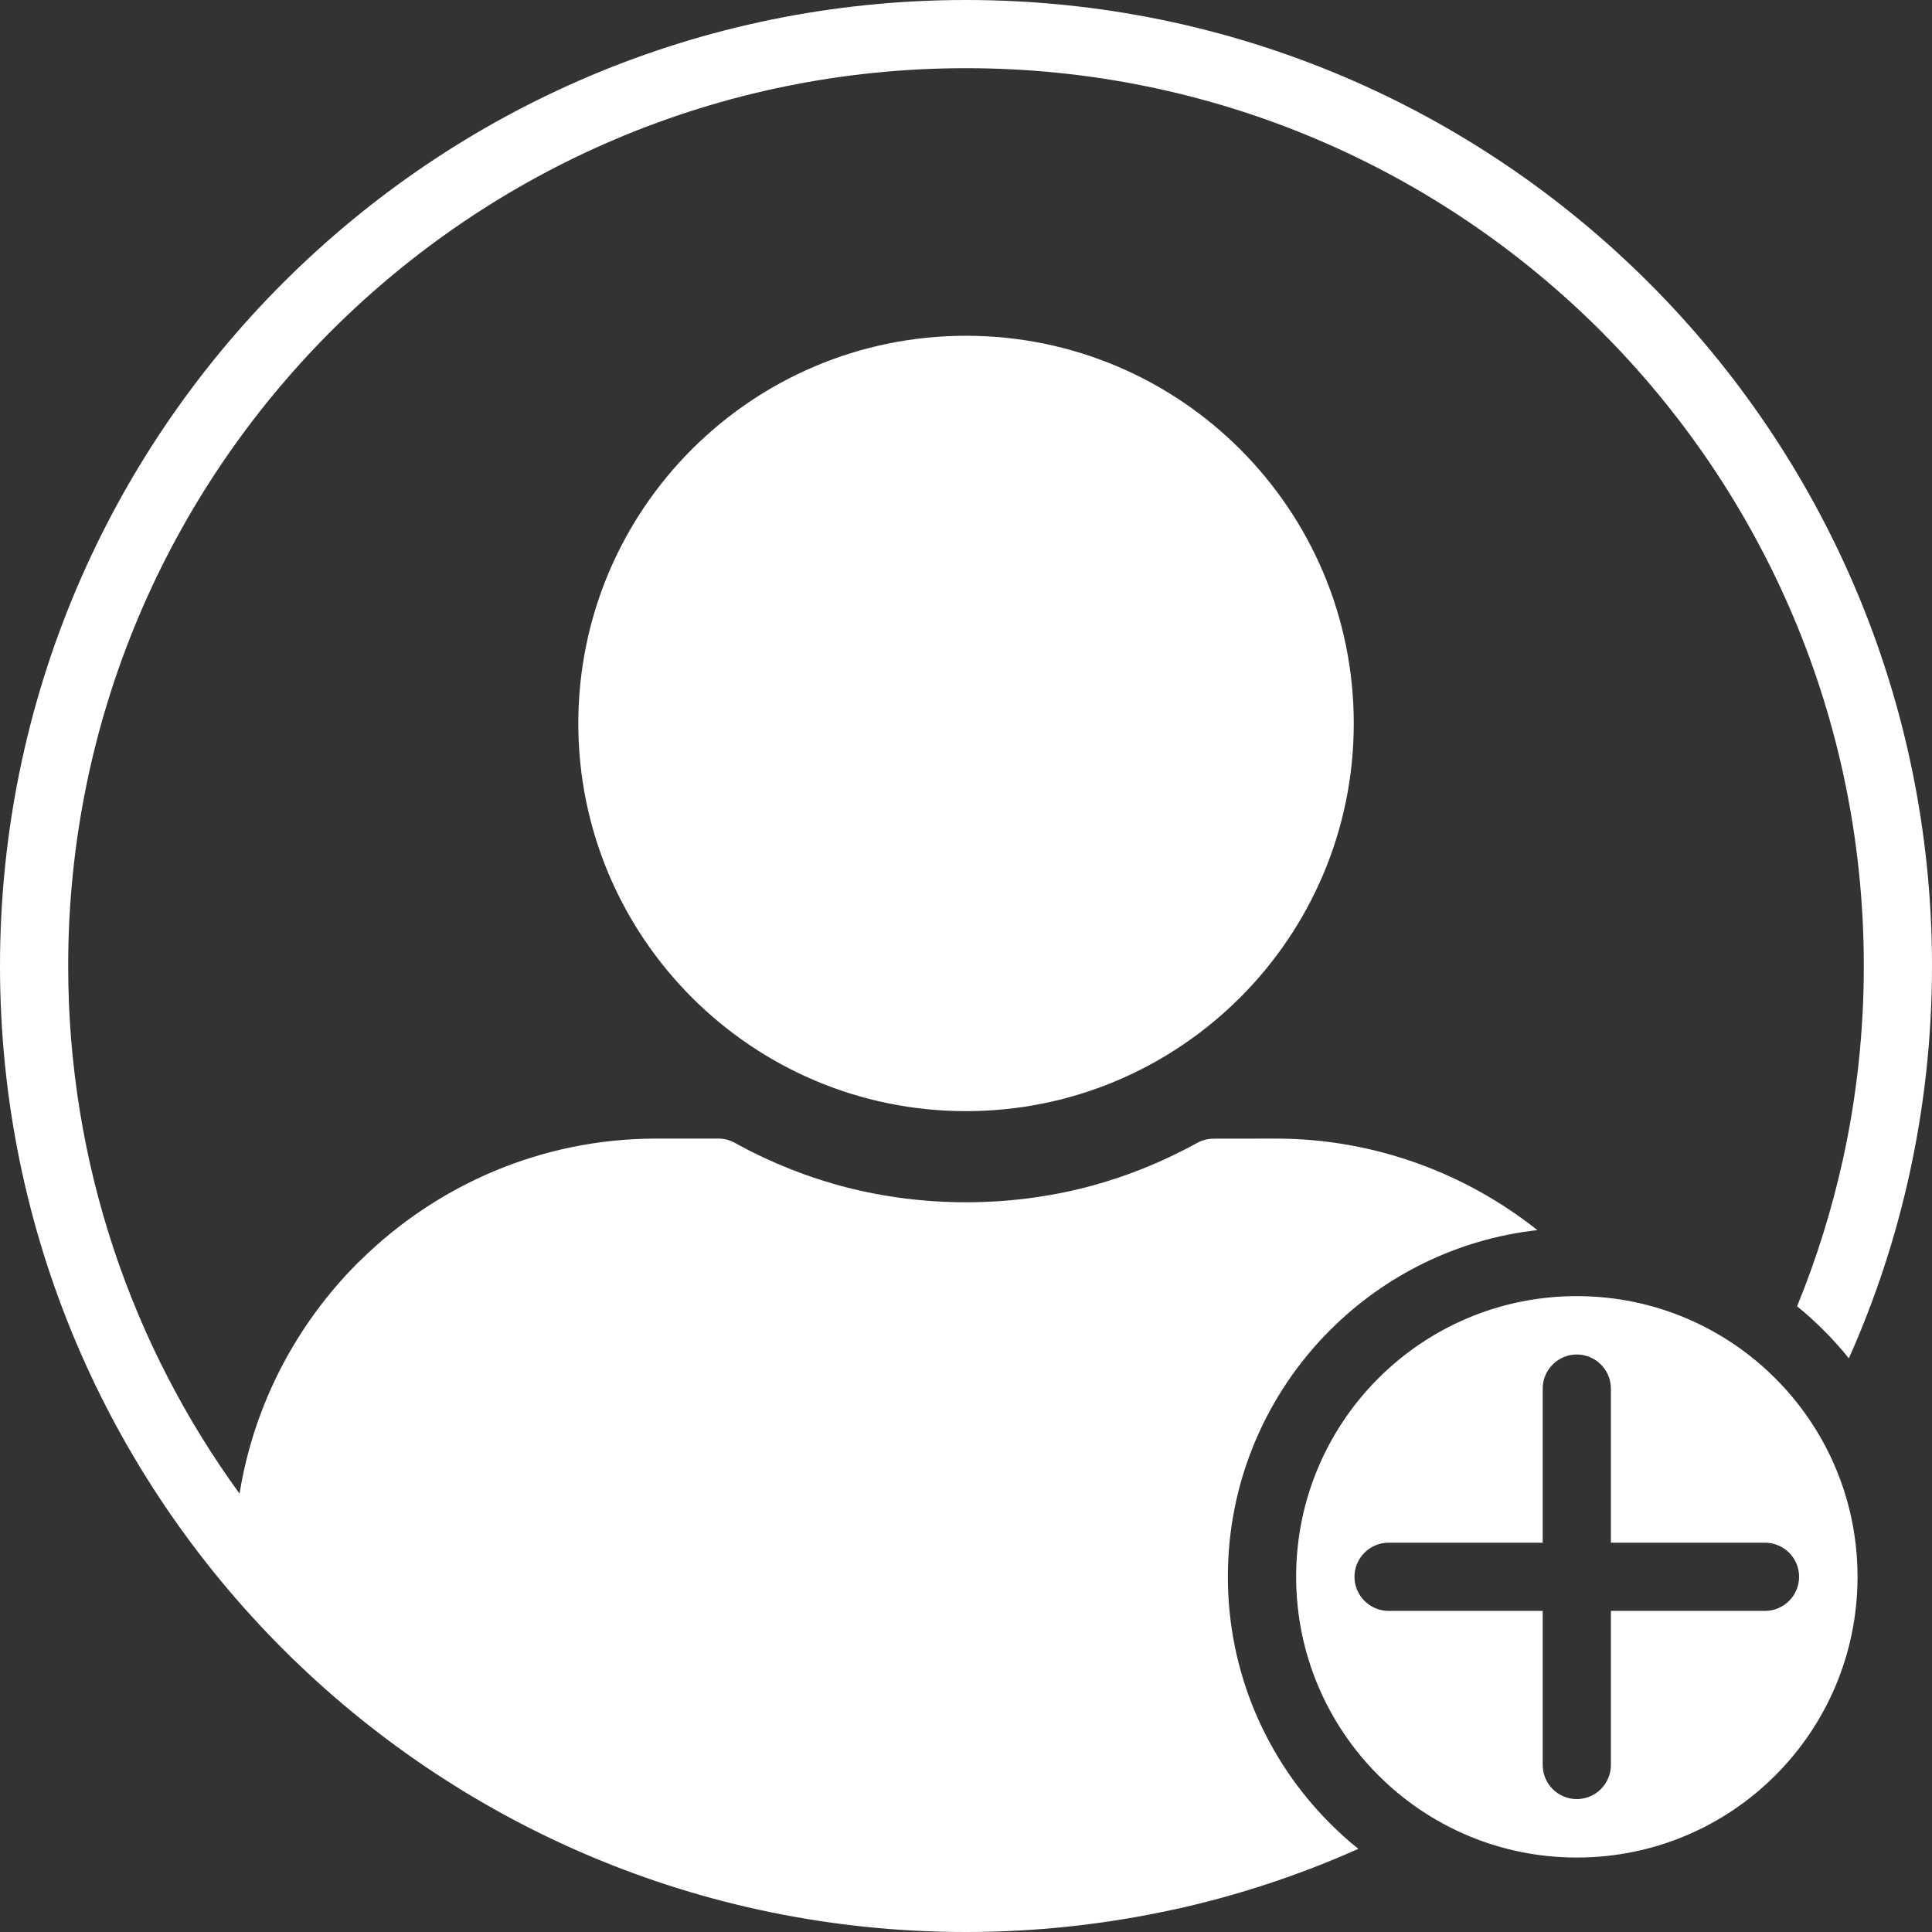 <svg width="24" height="24" viewBox="0 0 24 24" fill="none" xmlns="http://www.w3.org/2000/svg">
<rect x="0" y="0" width="24" height="24" fill="#333333" stroke="none"/>
<path d="M16.874 22.967C16.146 23.292 15.38 23.546 14.588 23.72L14.57 23.723C13.741 23.904 12.881 24 12 24C5.372 24 0 18.628 0 12C0 8.687 1.343 5.686 3.515 3.515C5.686 1.343 8.687 0 12 0C15.313 0 18.314 1.343 20.485 3.515C22.657 5.686 24 8.687 24 12C24 12.887 23.903 13.752 23.72 14.585C23.546 15.38 23.292 16.145 22.967 16.874C22.869 16.751 22.763 16.634 22.652 16.523C22.548 16.419 22.439 16.32 22.324 16.227C22.563 15.643 22.754 15.035 22.893 14.405C23.063 13.632 23.153 12.827 23.153 12C23.153 8.92 21.905 6.132 19.887 4.113C17.868 2.095 15.08 0.847 12 0.847C8.92 0.847 6.132 2.095 4.113 4.113C2.095 6.132 0.847 8.92 0.847 12C0.847 14.45 1.637 16.715 2.976 18.555C3.154 17.444 3.685 16.447 4.449 15.683L4.474 15.66C5.422 14.724 6.723 14.144 8.151 14.144H8.924C9.008 14.144 9.085 14.168 9.151 14.21C9.58 14.444 10.038 14.627 10.515 14.75C10.985 14.87 11.483 14.935 12 14.935C12.518 14.935 13.016 14.87 13.486 14.75C13.971 14.625 14.437 14.437 14.873 14.197C14.937 14.162 15.007 14.145 15.076 14.145L15.849 14.144C16.461 14.144 17.053 14.252 17.605 14.45C18.149 14.645 18.653 14.928 19.098 15.281C18.097 15.393 17.199 15.847 16.523 16.523C15.739 17.307 15.253 18.391 15.253 19.587C15.253 20.784 15.739 21.868 16.523 22.652C16.634 22.763 16.751 22.869 16.874 22.967ZM22.053 17.122C21.422 16.491 20.55 16.101 19.587 16.101C18.625 16.101 17.753 16.491 17.122 17.122C16.491 17.753 16.101 18.625 16.101 19.587C16.101 20.55 16.491 21.422 17.122 22.053C17.752 22.684 18.625 23.075 19.587 23.075C20.552 23.075 21.424 22.685 22.053 22.055C22.685 21.424 23.075 20.552 23.075 19.587C23.075 18.625 22.684 17.752 22.053 17.122ZM19.164 17.25C19.164 17.016 19.354 16.826 19.587 16.826C19.821 16.826 20.011 17.016 20.011 17.25V19.164H21.925C22.159 19.164 22.349 19.354 22.349 19.587C22.349 19.821 22.159 20.011 21.925 20.011H20.011V21.925C20.011 22.159 19.821 22.349 19.587 22.349C19.354 22.349 19.164 22.159 19.164 21.925V20.011H17.25C17.016 20.011 16.826 19.821 16.826 19.587C16.826 19.354 17.016 19.164 17.25 19.164H19.164V17.25ZM12 4.171C14.66 4.171 16.817 6.327 16.817 8.987C16.817 11.645 14.658 13.803 12 13.803C9.343 13.803 7.184 11.645 7.184 8.987C7.184 6.327 9.34 4.171 12 4.171Z" fill="white"/>
</svg>
